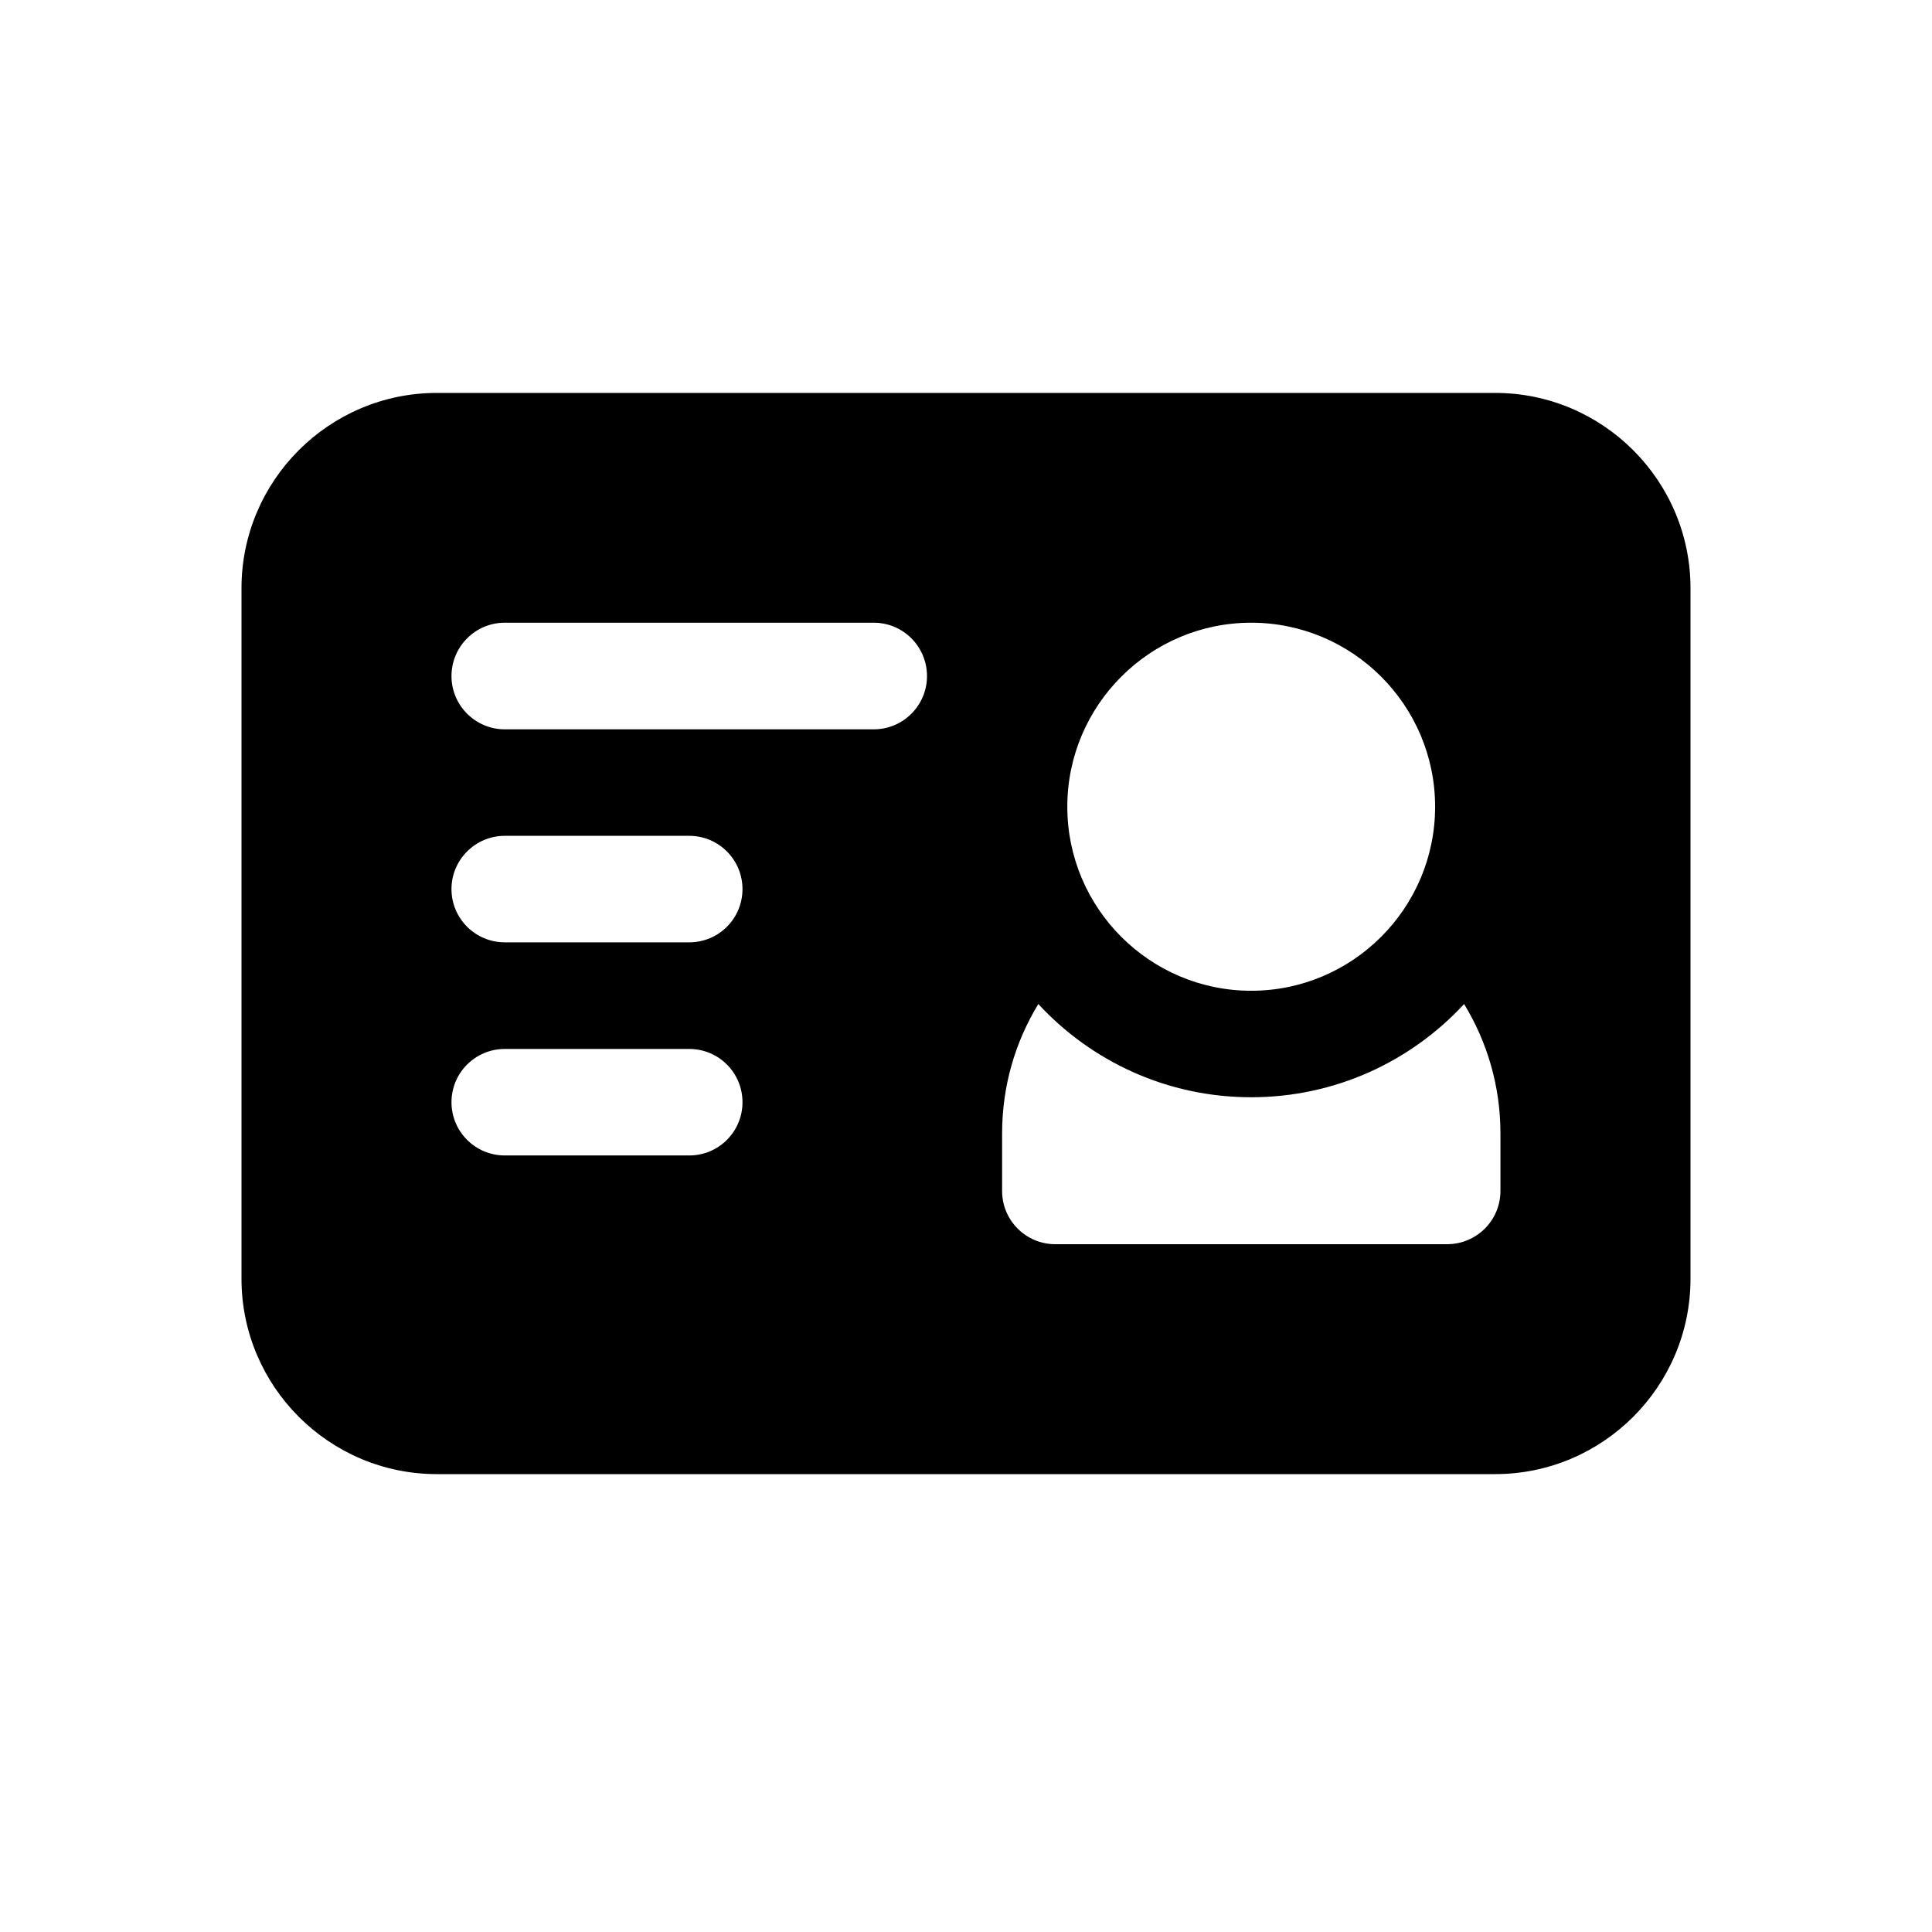 <svg width="16" height="16" viewBox="0 0 16 16" fill="black" xmlns="http://www.w3.org/2000/svg">
    <path d="M12.382 3.254H3.618C2.726 3.254 2 3.98 2 4.871V10.59C2 11.482 2.726 12.208 3.618 12.208H12.382C13.274 12.208 14 11.482 14 10.59V4.871C14 3.98 13.274 3.254 12.382 3.254ZM10.362 5.157C11.202 5.157 11.885 5.841 11.885 6.681C11.885 7.521 11.202 8.205 10.362 8.205C9.522 8.205 8.839 7.521 8.839 6.681C8.839 5.841 9.523 5.157 10.362 5.157ZM5.708 9.569H4.18C3.937 9.569 3.739 9.372 3.739 9.128C3.739 8.884 3.937 8.687 4.18 8.687H5.708C5.952 8.687 6.149 8.884 6.149 9.128C6.149 9.372 5.952 9.569 5.708 9.569ZM5.708 7.804H4.18C3.937 7.804 3.739 7.607 3.739 7.363C3.739 7.12 3.937 6.922 4.18 6.922H5.708C5.952 6.922 6.149 7.12 6.149 7.363C6.149 7.607 5.952 7.804 5.708 7.804ZM7.236 6.04H4.18C3.937 6.04 3.739 5.842 3.739 5.599C3.739 5.355 3.937 5.157 4.18 5.157H7.236C7.48 5.157 7.677 5.355 7.677 5.599C7.677 5.842 7.48 6.04 7.236 6.04ZM12.426 9.863C12.426 10.107 12.228 10.304 11.984 10.304H8.74C8.496 10.304 8.299 10.107 8.299 9.863V9.386C8.299 8.994 8.408 8.628 8.599 8.315C9.038 8.79 9.666 9.087 10.362 9.087C11.058 9.087 11.686 8.79 12.125 8.315C12.316 8.628 12.426 8.994 12.426 9.386V9.863H12.426Z"/>
</svg>
